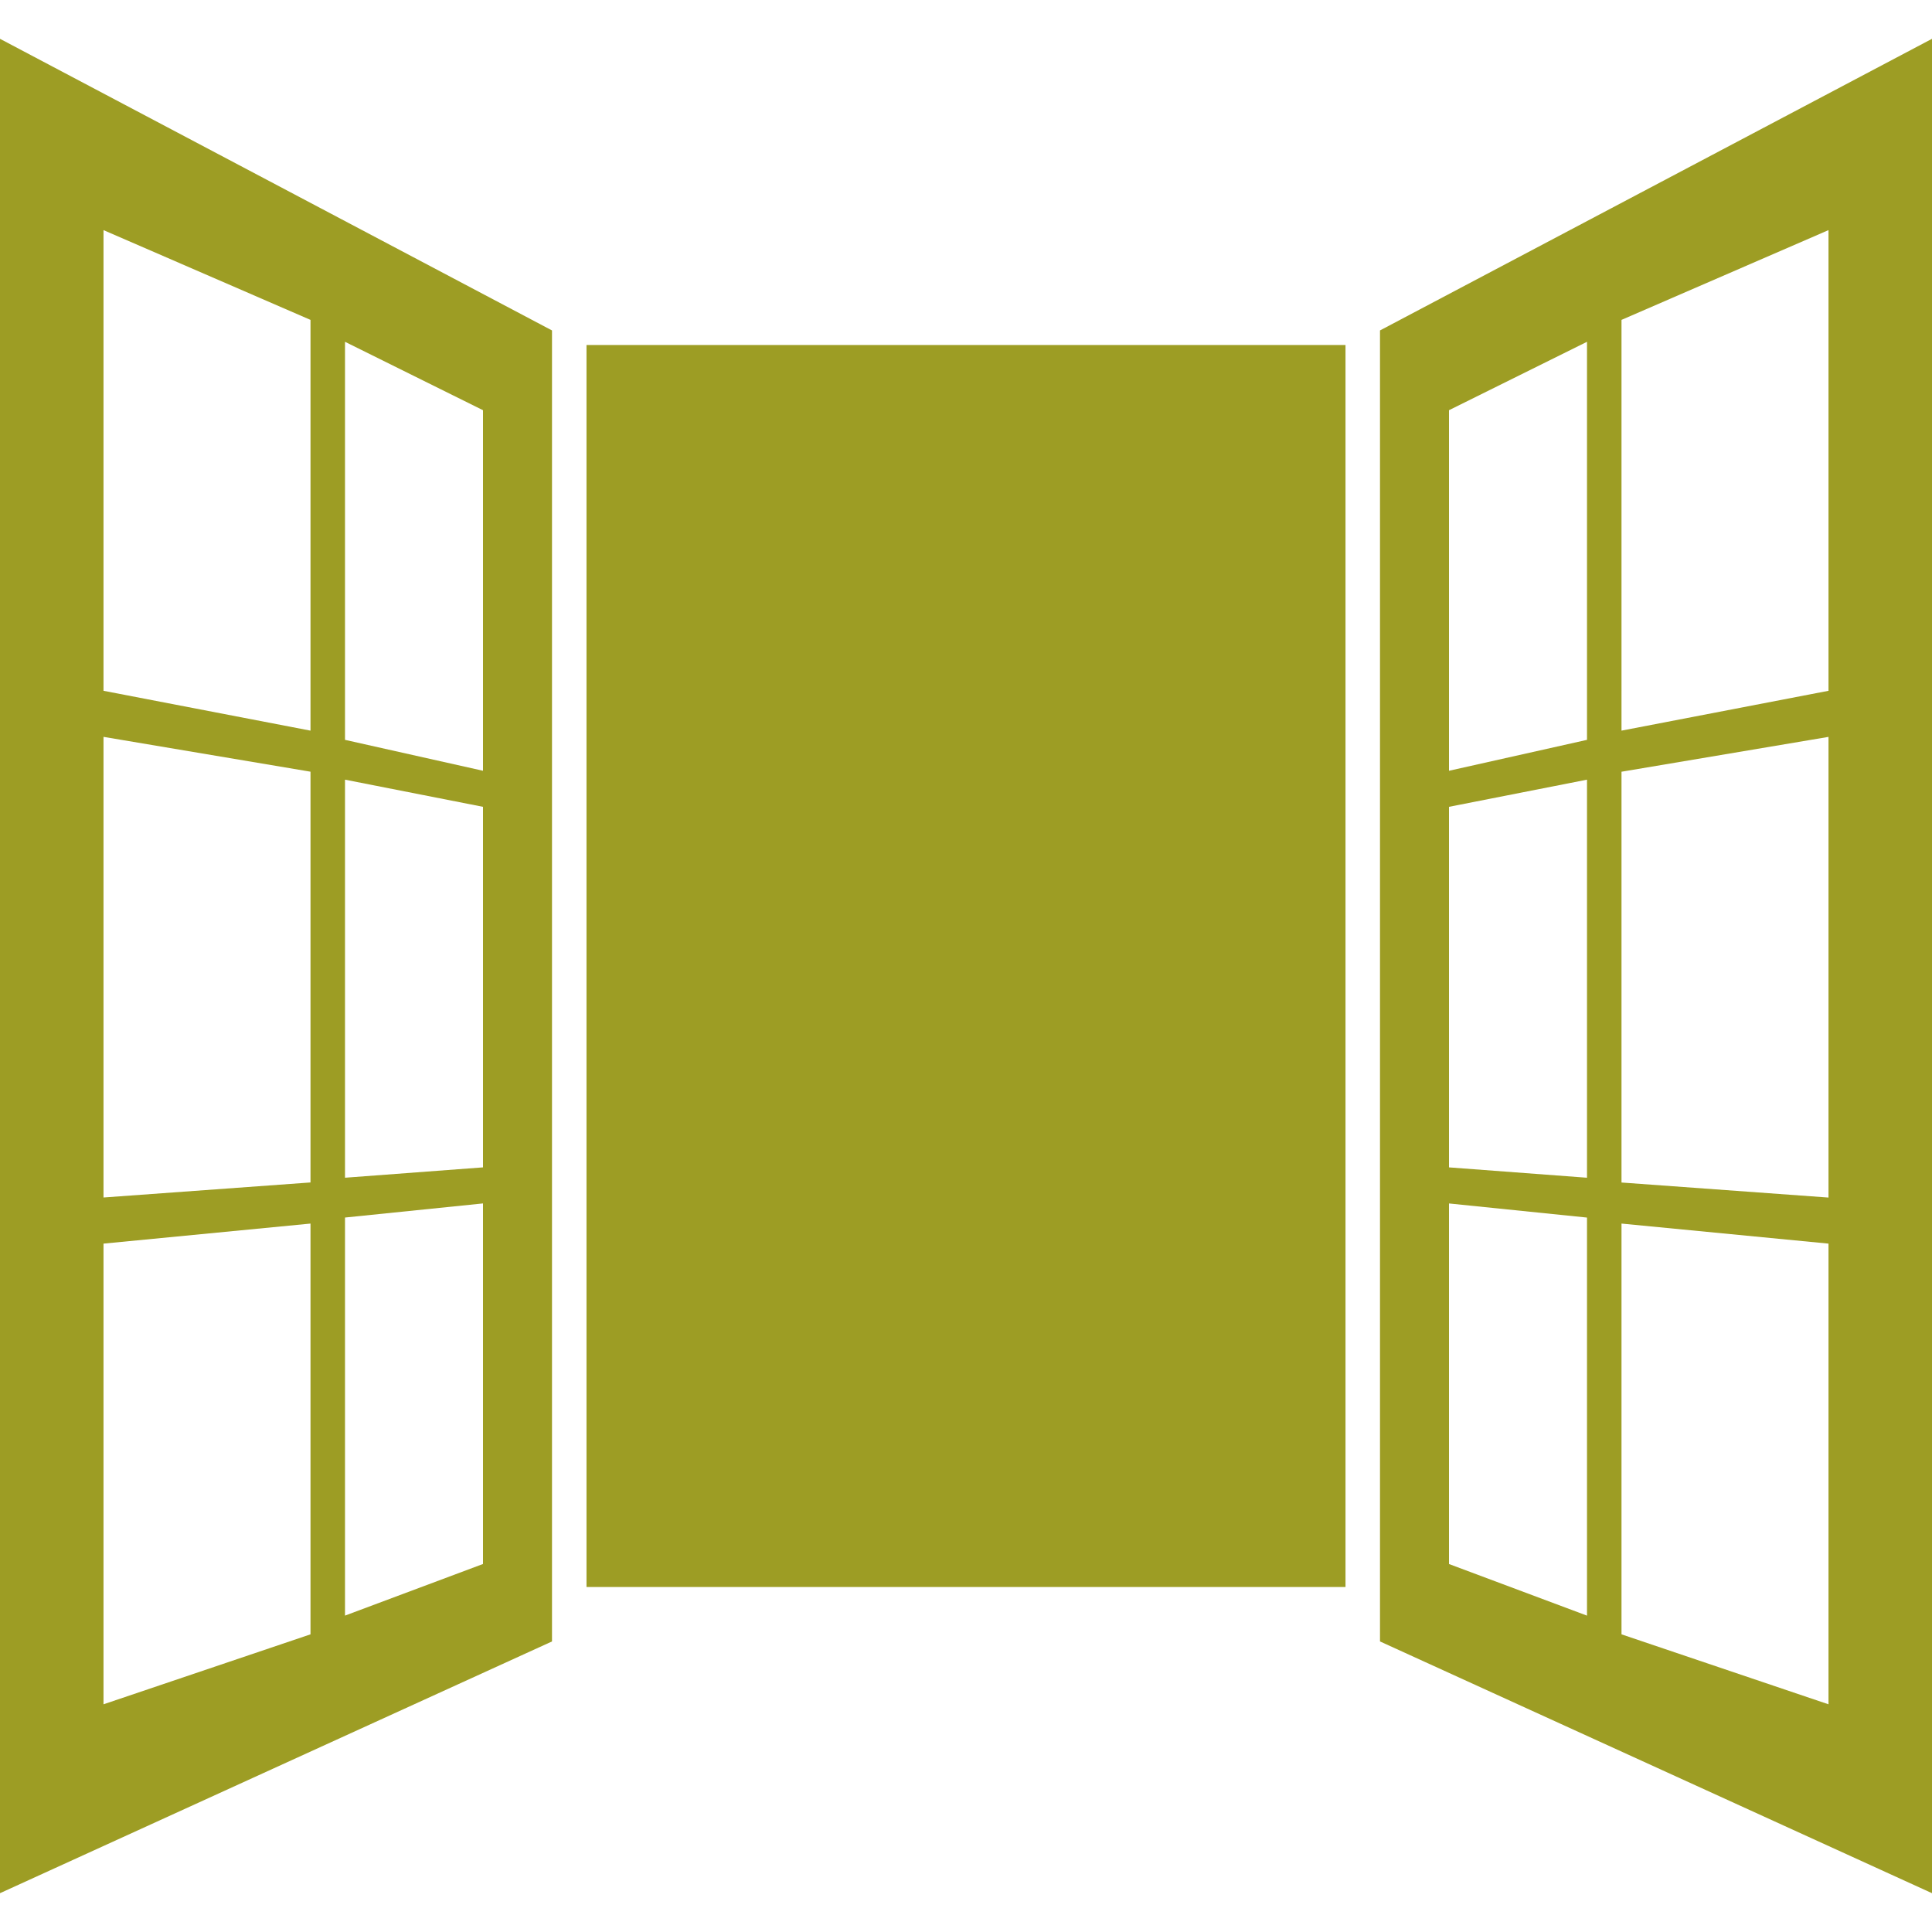 <?xml version="1.0" encoding="iso-8859-1"?>
<!-- Generator: Adobe Illustrator 16.0.0, SVG Export Plug-In . SVG Version: 6.00 Build 0)  -->
<!DOCTYPE svg PUBLIC "-//W3C//DTD SVG 1.1//EN" "http://www.w3.org/Graphics/SVG/1.1/DTD/svg11.dtd">
<svg xmlns="http://www.w3.org/2000/svg" xmlns:xlink="http://www.w3.org/1999/xlink" version="1.1" id="Capa_1" x="0px" y="0px" width="512px" height="512px" viewBox="0 0 535.5 535.5" style="enable-background:new 0 0 535.5 535.5;" xml:space="preserve">
<g>
	<g>
		<rect x="162.562" y="95.625" width="210.375" height="344.25" fill="#9d9d24"/>
		<path d="M382.5,449.438v5.527l153,69.777V10.758l-153,80.832V449.438z M449.438,88.664l57.375-24.882V191.47l-57.375,11.045    V88.664z M449.438,213.903l57.375-9.658v127.688l-57.375-4.169V213.903z M449.438,339.144l57.375,5.556v127.688l-57.375-19.393    V339.144z M401.625,113.698l38.25-18.962v110.332l-38.25,8.568V113.698z M401.625,223.628l38.25-7.525v110.333l-38.25-2.869    V223.628z M401.625,333.568l38.25,3.911v110.332l-38.25-14.305V333.568z" fill="#9d9d24"/>
		<path d="M0,524.742l153-69.777v-5.527V95.625V91.59L0,10.758V524.742z M95.625,94.736l38.25,18.962v99.938l-38.25-8.568V94.736z     M95.625,216.103l38.25,7.525v99.938l-38.25,2.869V216.103z M95.625,337.47l38.25-3.91v99.938l-38.25,14.306V337.47z     M28.688,63.782l57.375,24.882v113.851L28.688,191.47V63.782z M28.688,204.236l57.375,9.658v113.851l-57.375,4.169V204.236z     M28.688,344.699l57.375-5.556v113.852l-57.375,19.393V344.699z" fill="#9d9d24"/>
	</g>
</g>
<g>
</g>
<g>
</g>
<g>
</g>
<g>
</g>
<g>
</g>
<g>
</g>
<g>
</g>
<g>
</g>
<g>
</g>
<g>
</g>
<g>
</g>
<g>
</g>
<g>
</g>
<g>
</g>
<g>
</g>
</svg>

